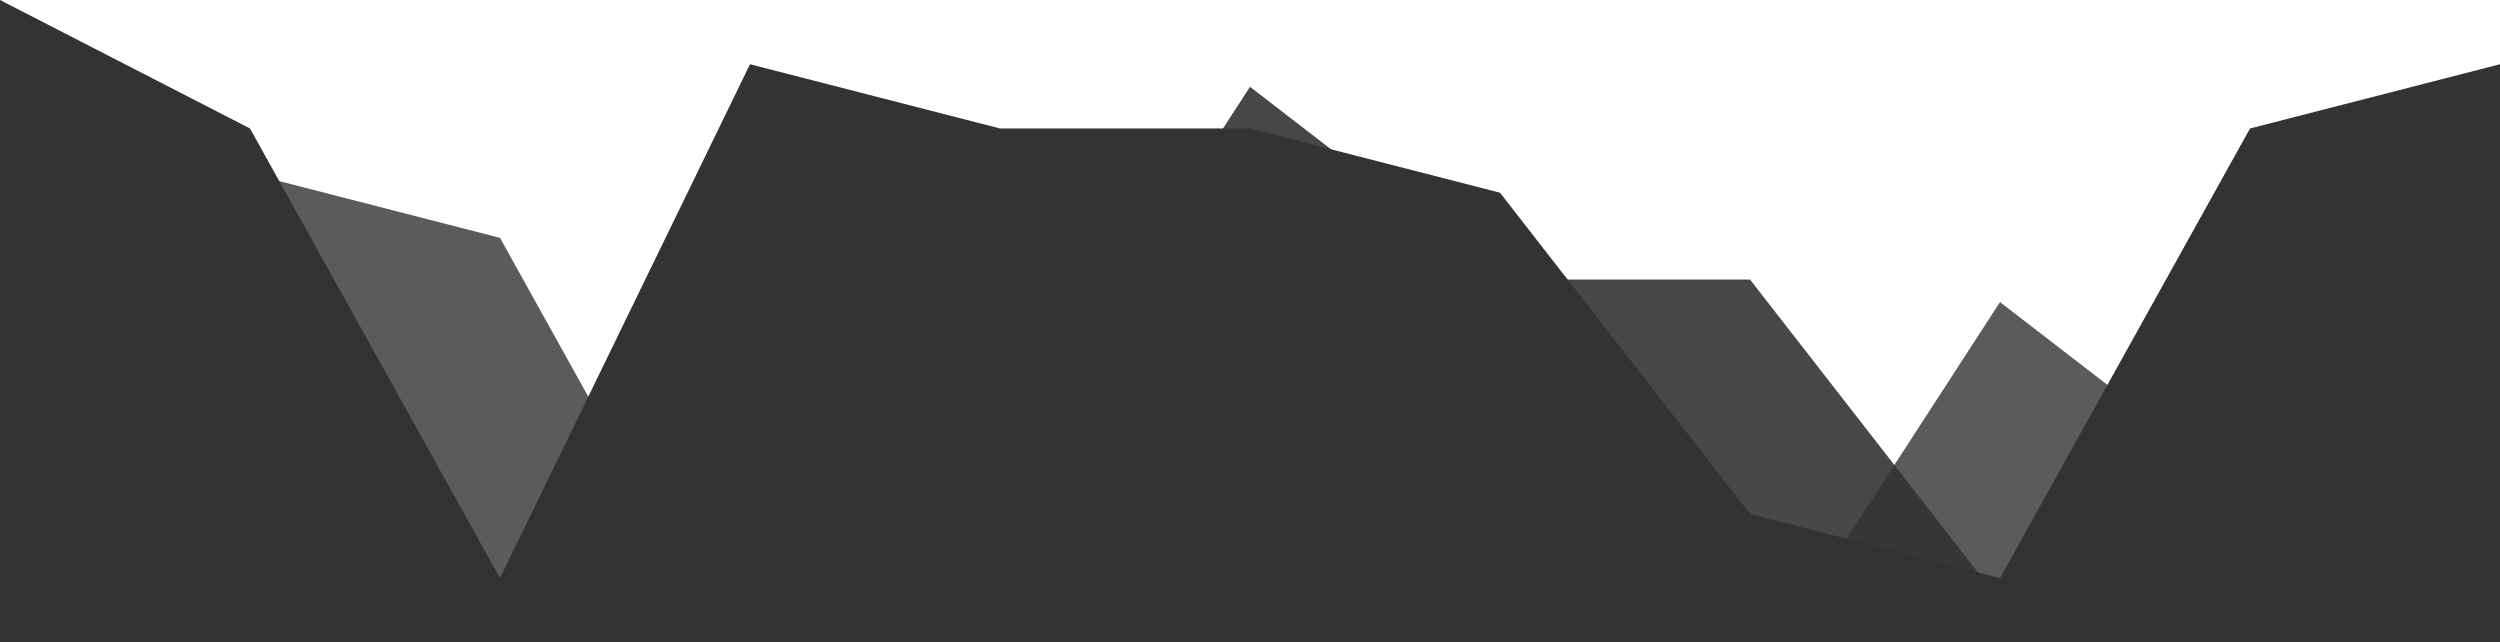 <?xml version="1.0" standalone="no"?>
<svg xmlns:xlink="http://www.w3.org/1999/xlink" id="wave" style="transform:rotate(0deg); transition: 0.3s" viewBox="0 0 1440 370" version="1.1" xmlns="http://www.w3.org/2000/svg"><defs><linearGradient id="sw-gradient-0" x1="0" x2="0" y1="1" y2="0"><stop stop-color="rgba(51, 51, 51, 1)" offset="0%"/><stop stop-color="rgba(51, 51, 51, 1)" offset="100%"/></linearGradient></defs><path style="transform:translate(0, 0px); opacity:1" fill="url(#sw-gradient-0)" d="M0,0L144,74L288,333L432,37L576,74L720,74L864,111L1008,296L1152,333L1296,74L1440,37L1584,74L1728,222L1872,333L2016,296L2160,259L2304,0L2448,111L2592,333L2736,222L2880,222L3024,148L3168,111L3312,222L3456,259L3456,370L3312,370L3168,370L3024,370L2880,370L2736,370L2592,370L2448,370L2304,370L2160,370L2016,370L1872,370L1728,370L1584,370L1440,370L1296,370L1152,370L1008,370L864,370L720,370L576,370L432,370L288,370L144,370L0,370Z"/><defs><linearGradient id="sw-gradient-1" x1="0" x2="0" y1="1" y2="0"><stop stop-color="rgba(51, 51, 51, 1)" offset="0%"/><stop stop-color="rgba(51, 51, 51, 1)" offset="100%"/></linearGradient></defs><path style="transform:translate(0, 50px); opacity:0.9" fill="url(#sw-gradient-1)" d="M0,37L144,333L288,296L432,222L576,222L720,0L864,111L1008,111L1152,296L1296,296L1440,37L1584,259L1728,74L1872,259L2016,148L2160,222L2304,296L2448,333L2592,296L2736,185L2880,259L3024,222L3168,296L3312,333L3456,296L3456,370L3312,370L3168,370L3024,370L2880,370L2736,370L2592,370L2448,370L2304,370L2160,370L2016,370L1872,370L1728,370L1584,370L1440,370L1296,370L1152,370L1008,370L864,370L720,370L576,370L432,370L288,370L144,370L0,370Z"/><defs><linearGradient id="sw-gradient-2" x1="0" x2="0" y1="1" y2="0"><stop stop-color="rgba(51, 51, 51, 1)" offset="0%"/><stop stop-color="rgba(51, 51, 51, 1)" offset="100%"/></linearGradient></defs><path style="transform:translate(0, 100px); opacity:0.8" fill="url(#sw-gradient-2)" d="M0,222L144,0L288,37L432,296L576,148L720,259L864,296L1008,296L1152,74L1296,185L1440,111L1584,111L1728,296L1872,333L2016,74L2160,296L2304,148L2448,111L2592,74L2736,333L2880,74L3024,148L3168,333L3312,185L3456,259L3456,370L3312,370L3168,370L3024,370L2880,370L2736,370L2592,370L2448,370L2304,370L2160,370L2016,370L1872,370L1728,370L1584,370L1440,370L1296,370L1152,370L1008,370L864,370L720,370L576,370L432,370L288,370L144,370L0,370Z"/></svg>